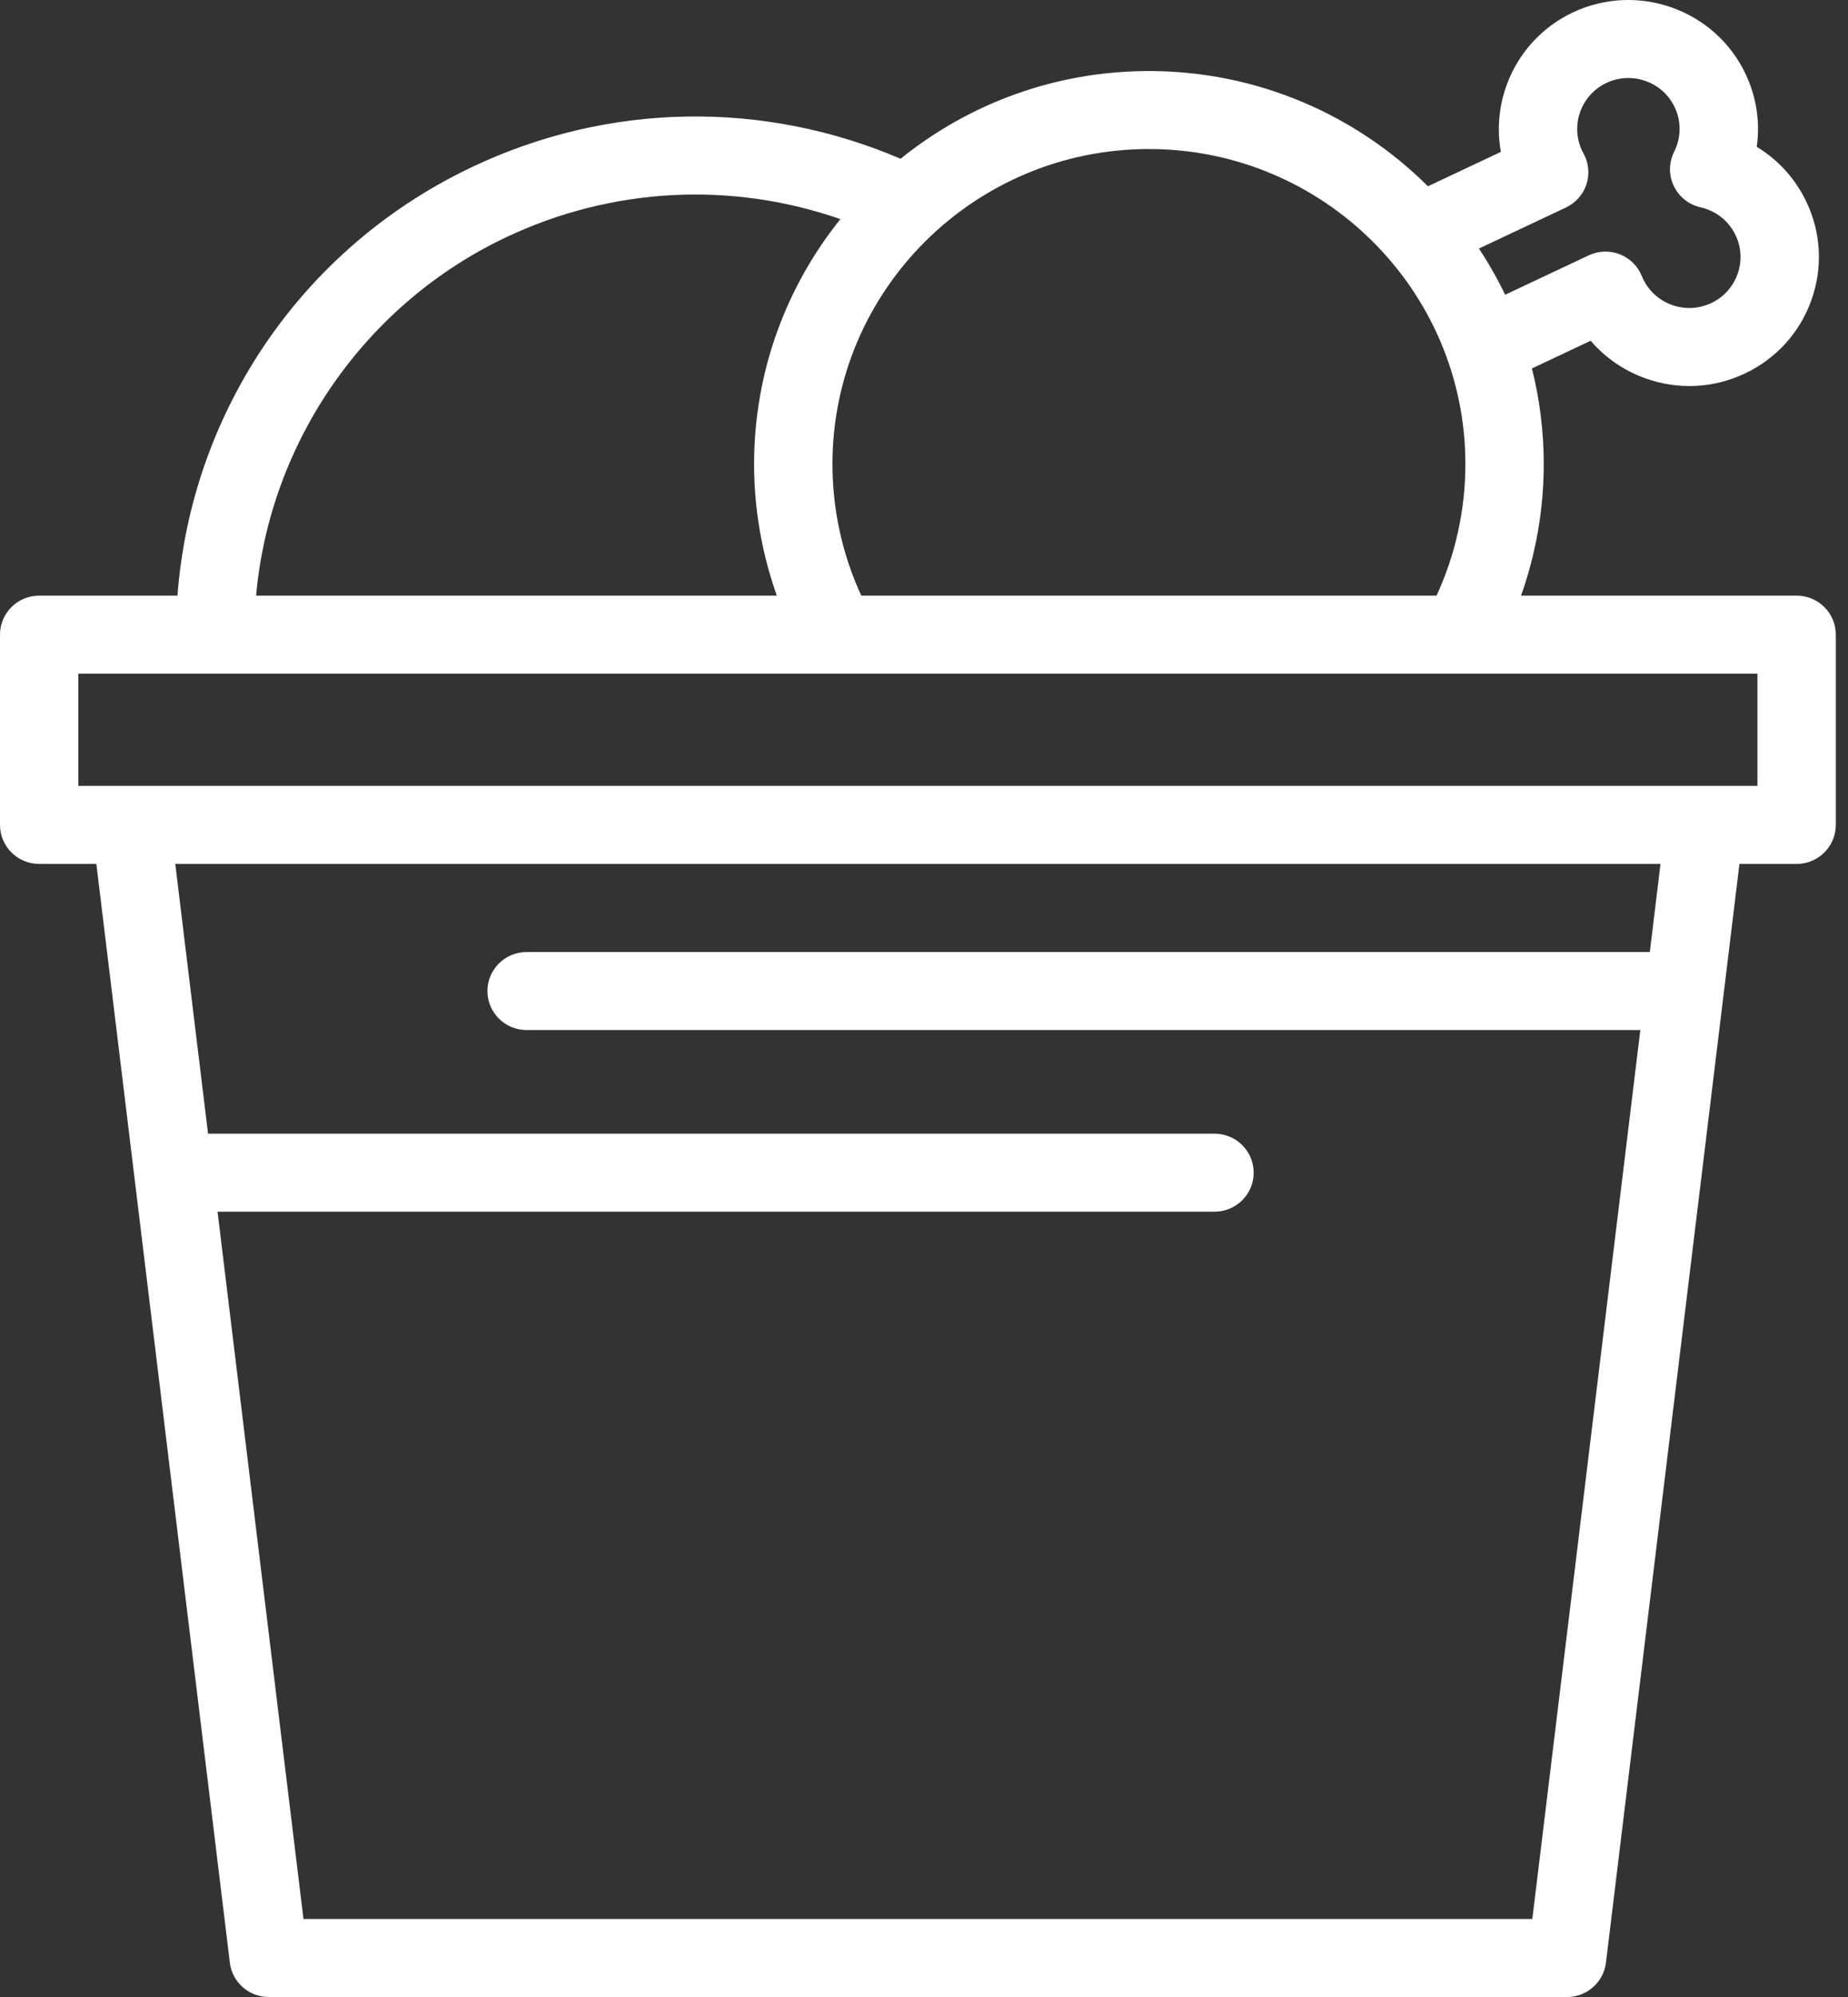 <svg width="50" height="54" viewBox="0 0 50 54" fill="none" xmlns="http://www.w3.org/2000/svg">
<rect x="0" y="0" width="50" height="54" fill="#333333" stroke="none"/>
<path d="M48.61 16.106H41.154C41.558 14.97 41.768 13.764 41.768 12.55C41.768 11.658 41.657 10.791 41.448 9.963L43.038 9.214C43.432 9.674 43.941 10.025 44.528 10.234C45.41 10.547 46.361 10.5 47.207 10.101C48.053 9.703 48.692 9 49.007 8.123C49.322 7.245 49.275 6.298 48.874 5.457C48.576 4.83 48.108 4.319 47.531 3.97C47.626 3.305 47.524 2.621 47.226 1.994C46.398 0.256 44.305 -0.488 42.558 0.335C41.097 1.024 40.334 2.595 40.608 4.107L38.635 5.037C36.7 3.113 34.03 1.921 31.085 1.921C28.542 1.921 26.203 2.811 24.366 4.293C20.652 2.703 16.477 2.77 12.802 4.502C10.349 5.658 8.3 7.478 6.876 9.765C5.678 11.69 4.97 13.864 4.802 16.106H1.06C0.475 16.106 0 16.578 0 17.161V22.306C0 22.889 0.475 23.361 1.06 23.361H2.607L6.219 53.072C6.283 53.602 6.735 54 7.271 54H42.399C42.935 54 43.386 53.602 43.451 53.072L47.063 23.361H48.61C49.195 23.361 49.67 22.889 49.67 22.306V17.161C49.67 16.578 49.195 16.106 48.61 16.106ZM42.369 5.611C42.633 5.486 42.834 5.259 42.924 4.982C43.014 4.706 42.985 4.404 42.844 4.149C42.831 4.126 42.819 4.102 42.806 4.077C42.48 3.39 42.775 2.567 43.465 2.242C44.156 1.917 44.983 2.211 45.31 2.897C45.493 3.282 45.488 3.722 45.296 4.105C45.15 4.395 45.146 4.735 45.286 5.028C45.425 5.321 45.692 5.534 46.01 5.606C46.429 5.7 46.775 5.975 46.958 6.36C47.117 6.692 47.135 7.066 47.011 7.413C46.886 7.76 46.633 8.038 46.299 8.195C45.965 8.353 45.589 8.372 45.24 8.247C44.892 8.124 44.613 7.872 44.454 7.539C44.442 7.514 44.432 7.488 44.421 7.463C44.312 7.193 44.096 6.981 43.824 6.875C43.552 6.77 43.248 6.78 42.985 6.905L40.724 7.97C40.515 7.537 40.278 7.119 40.014 6.721L42.369 5.611ZM31.085 4.03C35.807 4.03 39.648 7.852 39.648 12.55C39.648 13.779 39.38 14.997 38.868 16.106H23.303C22.791 14.997 22.523 13.78 22.523 12.55C22.523 7.852 26.364 4.03 31.085 4.03ZM13.71 6.408C16.571 5.06 19.791 4.9 22.738 5.925C21.277 7.743 20.403 10.047 20.403 12.55C20.403 13.764 20.613 14.97 21.018 16.106H6.929C7.302 11.946 9.879 8.214 13.71 6.408ZM44.638 25.744H14.248C13.663 25.744 13.188 26.216 13.188 26.799C13.188 27.381 13.663 27.853 14.248 27.853H44.381L41.459 51.891H8.211L5.886 32.765H32.86C33.445 32.765 33.92 32.292 33.92 31.71C33.92 31.128 33.445 30.655 32.86 30.655H5.629L4.742 23.361H44.927L44.638 25.744ZM47.55 21.251H2.12V18.216H47.55V21.251Z" fill="white"/>
</svg>
